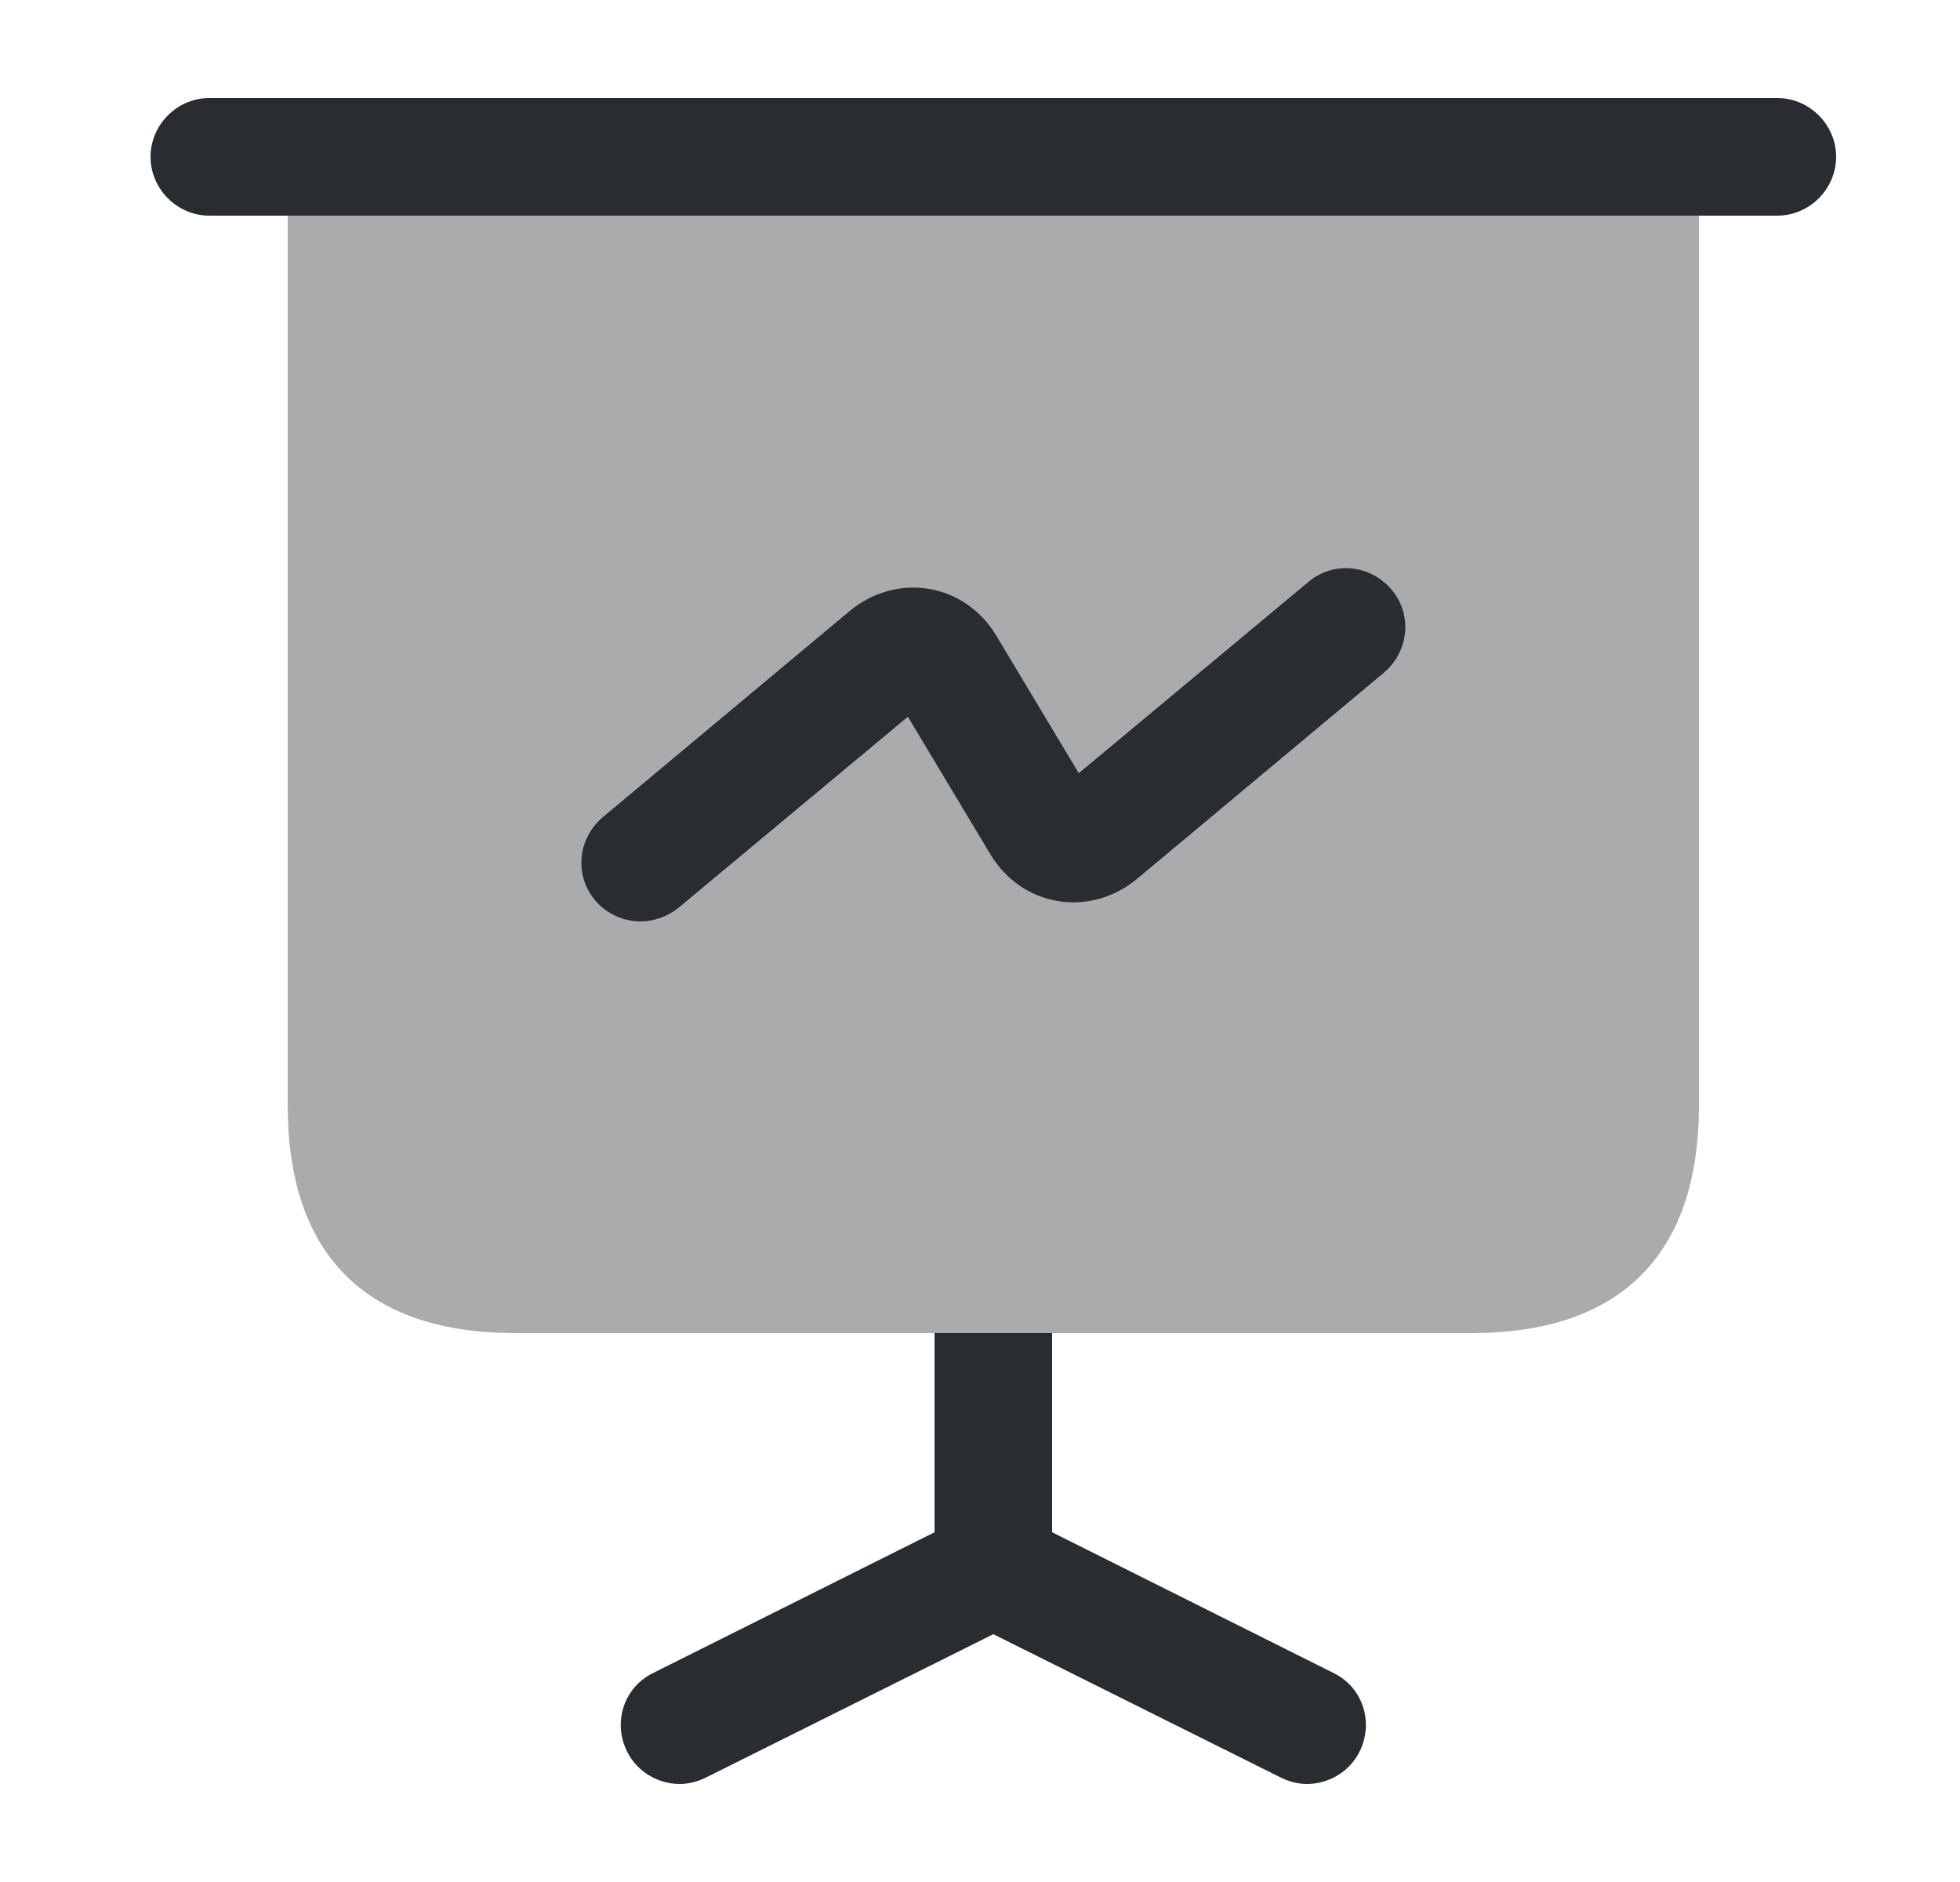 <svg width="25" height="24" viewBox="0 0 25 24" fill="none" xmlns="http://www.w3.org/2000/svg">
<path opacity="0.4" d="M21.67 2V14.1C21.67 16 20.67 17 18.77 17H6.57C4.67 17 3.67 16 3.67 14.1V2H21.67Z" fill="#292D32"/>
<path d="M22.67 2.75H2.67C2.26 2.75 1.92 2.41 1.92 2C1.92 1.59 2.26 1.25 2.67 1.25H22.67C23.08 1.25 23.42 1.59 23.42 2C23.42 2.41 23.08 2.75 22.67 2.75Z" fill="#292D32"/>
<path d="M17.34 22.34C17.21 22.6 16.94 22.75 16.67 22.75C16.56 22.75 16.44 22.72 16.34 22.67L12.67 20.84L9 22.67C8.9 22.72 8.78 22.75 8.67 22.75C8.4 22.75 8.13 22.6 8 22.34C7.81 21.96 7.96 21.51 8.34 21.33L11.92 19.54V17H13.42V19.54L17 21.33C17.38 21.51 17.53 21.96 17.34 22.34Z" fill="#292D32"/>
<path d="M8.17 11.75C7.96 11.75 7.74 11.66 7.59 11.48C7.32 11.16 7.37 10.69 7.69 10.42L10.84 7.79C11.13 7.55 11.5 7.45 11.85 7.51C12.21 7.57 12.52 7.79 12.71 8.11L13.76 9.86L16.69 7.42C17.01 7.15 17.48 7.2 17.75 7.52C18.02 7.84 17.97 8.31 17.65 8.58L14.5 11.21C14.21 11.45 13.84 11.55 13.49 11.49C13.13 11.43 12.82 11.21 12.63 10.89L11.58 9.14L8.65 11.58C8.51 11.69 8.34 11.75 8.17 11.75Z" fill="#292D32"/>
</svg>
